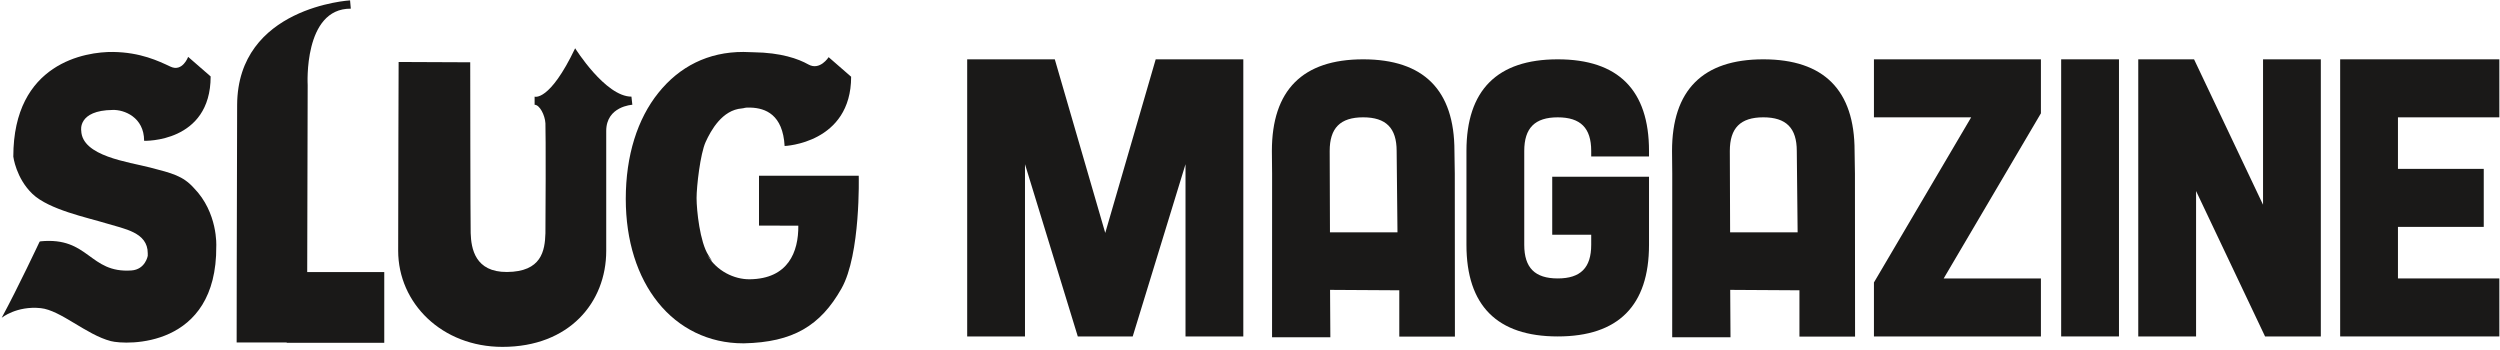 <?xml version="1.0" encoding="UTF-8" standalone="no"?>
<svg width="200px" height="28px" viewBox="0 0 200 28" version="1.1" xmlns="http://www.w3.org/2000/svg" xmlns:xlink="http://www.w3.org/1999/xlink" xmlns:sketch="http://www.bohemiancoding.com/sketch/ns">
    <!-- Generator: Sketch 3.3.1 (12002) - http://www.bohemiancoding.com/sketch -->
    <title>slug</title>
    <desc>Created with Sketch.</desc>
    <defs></defs>
    <g id="Page-1" stroke="none" stroke-width="1" fill="none" fill-rule="evenodd" sketch:type="MSPage">
        <g id="slug" sketch:type="MSLayerGroup" fill="#1A1918">
            <path d="M88.42,18.634 L84.384,4.746 L77.375,4.746 L77.375,26.915 L81.999,26.915 L81.999,13.137 L86.223,26.915 L90.617,26.915 L94.841,13.137 L94.841,26.915 L99.465,26.915 L99.465,4.746 L92.456,4.746 L88.42,18.634" id="Fill-26" sketch:type="MSShapeGroup"></path>
            <path d="M109.053,9.386 C110.88,9.386 111.732,10.24 111.732,12.079 L111.798,18.585 L106.397,18.585 L106.375,12.074 C106.375,10.24 107.226,9.386 109.053,9.386 L109.053,9.386 Z M116.355,12.074 C116.355,7.211 113.899,4.746 109.053,4.746 C104.208,4.746 101.751,7.211 101.751,12.079 L101.768,13.916 L101.764,26.982 L106.428,26.982 L106.405,23.19 L111.943,23.223 L111.943,26.926 L116.393,26.926 L116.383,13.892 L116.355,12.074 L116.355,12.074 Z" id="Fill-27" sketch:type="MSShapeGroup"></path>
            <path d="M141.065,9.386 C142.892,9.386 143.743,10.24 143.743,12.079 L143.81,18.585 L138.409,18.585 L138.386,12.074 C138.386,10.24 139.238,9.386 141.065,9.386 L141.065,9.386 Z M148.367,12.074 C148.367,7.211 145.91,4.746 141.065,4.746 C136.219,4.746 133.763,7.211 133.763,12.079 L133.78,13.916 L133.776,26.982 L138.44,26.982 L138.417,23.19 L143.955,23.223 L143.955,26.926 L148.405,26.926 L148.395,13.892 L148.367,12.074 L148.367,12.074 Z" id="Fill-28" sketch:type="MSShapeGroup"></path>
            <path d="M124.619,4.746 C119.773,4.746 117.316,7.212 117.316,12.075 L117.316,19.587 C117.316,24.449 119.773,26.915 124.619,26.915 C129.464,26.915 131.921,24.449 131.921,19.587 L131.921,14.137 L124.178,14.137 L124.178,18.777 L127.297,18.777 L127.297,19.587 C127.297,21.421 126.446,22.275 124.619,22.275 C122.791,22.275 121.94,21.421 121.94,19.587 L121.94,12.075 C121.94,10.241 122.791,9.387 124.619,9.387 C126.446,9.387 127.297,10.241 127.297,12.075 L127.297,12.517 L131.921,12.517 L131.921,12.075 C131.921,7.212 129.464,4.746 124.619,4.746" id="Fill-29" sketch:type="MSShapeGroup"></path>
            <path d="M149.915,9.387 L157.693,9.387 L149.977,22.492 L149.915,22.596 L149.915,26.915 L163.273,26.915 L163.273,22.275 L155.495,22.275 L163.273,9.065 L163.273,4.746 L149.915,4.746 L149.915,9.387" id="Fill-30" sketch:type="MSShapeGroup"></path>
            <path d="M164.893,4.746 L169.518,4.746 L169.518,26.915 L164.893,26.915 L164.893,4.746 Z" id="Fill-31" sketch:type="MSShapeGroup"></path>
            <path d="M181.043,16.378 L175.525,4.746 L171.061,4.746 L171.061,26.915 L175.686,26.915 L175.686,15.283 L181.205,26.915 L185.666,26.915 L185.666,4.746 L181.043,4.746 L181.043,16.378" id="Fill-32" sketch:type="MSShapeGroup"></path>
            <path d="M199.948,9.387 L199.948,4.746 L187.213,4.746 L187.213,26.915 L199.948,26.915 L199.948,22.275 L191.836,22.275 L191.836,18.151 L198.7,18.151 L198.7,13.51 L191.836,13.51 L191.836,9.387 L199.948,9.387" id="Fill-33" sketch:type="MSShapeGroup"></path>
            <path d="M16.852,6.115 C16.852,11.446 11.53,11.265 11.53,11.265 C11.53,9.368 9.92,8.765 9.019,8.796 C6.198,8.826 6.498,10.452 6.498,10.452 C6.558,12.5 10.279,12.952 12.02,13.404 C13.761,13.856 14.631,14.066 15.502,15.031 C17.452,17.018 17.302,19.699 17.302,19.699 C17.362,27.892 10.096,27.606 8.869,27.289 C6.903,26.78 4.853,24.817 3.257,24.651 C1.333,24.451 0.136,25.422 0.136,25.422 C1.426,23.042 3.167,19.337 3.167,19.337 L3.236,19.307 C7.129,18.922 7.129,21.869 10.512,21.637 C11.63,21.56 11.82,20.469 11.82,20.469 L11.82,20.262 C11.82,18.578 9.949,18.314 8.479,17.862 C7.008,17.41 3.917,16.777 2.596,15.512 C1.275,14.247 1.065,12.531 1.065,12.531 C1.065,5.034 6.855,4.127 9.049,4.157 C11.244,4.187 12.68,4.88 13.641,5.332 C14.601,5.783 15.052,4.549 15.052,4.549 L16.852,6.115" id="Fill-34" sketch:type="MSShapeGroup"></path>
            <path d="M48.498,20.069 C48.498,24.18 45.555,27.75 40.197,27.75 C35.352,27.75 31.854,24.257 31.854,20.059 C31.854,15.861 31.89,4.958 31.89,4.958 L37.618,4.983 C37.618,4.983 37.629,17.86 37.654,18.649 C37.693,19.888 38.008,21.775 40.557,21.759 C43.32,21.74 43.591,20.069 43.634,18.664 C43.651,18.116 43.67,10.519 43.634,9.863 C43.598,9.208 43.17,8.381 42.769,8.381 L42.769,7.731 C42.769,7.731 43.958,8.165 46.012,3.862 C46.012,3.862 48.43,7.731 50.515,7.731 L50.587,8.381 C50.587,8.381 48.497,8.494 48.498,10.478 L48.498,20.069" id="Fill-35" sketch:type="MSShapeGroup"></path>
            <path d="M60.288,4.181 C62.483,4.212 63.857,4.7 64.67,5.157 C65.596,5.676 66.291,4.573 66.291,4.573 L68.091,6.139 C68.091,11.471 62.77,11.68 62.77,11.68 C62.628,9.163 61.233,8.647 60.055,8.608 C59.505,8.589 59.614,8.653 59.349,8.674 C57.782,8.795 56.881,10.415 56.45,11.362 C56.02,12.31 55.726,14.913 55.726,15.847 C55.726,16.83 55.996,19.373 56.668,20.41 C57.341,21.447 56.584,20.41 56.584,20.41 C57.336,21.679 58.73,22.357 59.979,22.342 C63.063,22.305 63.886,20.147 63.865,18.054 L60.72,18.047 L60.72,14.058 L68.699,14.058 C68.699,14.058 68.864,20.352 67.318,23.081 C65.631,26.068 63.429,27.382 59.518,27.466 L59.464,27.466 C56.697,27.471 54.298,26.262 52.647,24.205 C50.991,22.149 50.062,19.273 50.062,15.911 C50.062,12.441 50.995,9.51 52.674,7.423 C54.348,5.335 56.641,4.151 59.468,4.156 L60.288,4.181" id="Fill-36" sketch:type="MSShapeGroup"></path>
            <path d="M24.577,21.763 L24.614,6.808 C24.614,6.808 24.257,0.664 28.065,0.693 L28.006,0.03 C28.006,0.03 19.002,0.545 18.971,8.404 C18.942,16.262 18.932,27.396 18.932,27.396 L22.937,27.396 L22.937,27.425 L30.741,27.425 L30.741,21.763 L24.577,21.763" id="Fill-37" sketch:type="MSShapeGroup"></path>
        </g>
    </g>
</svg>